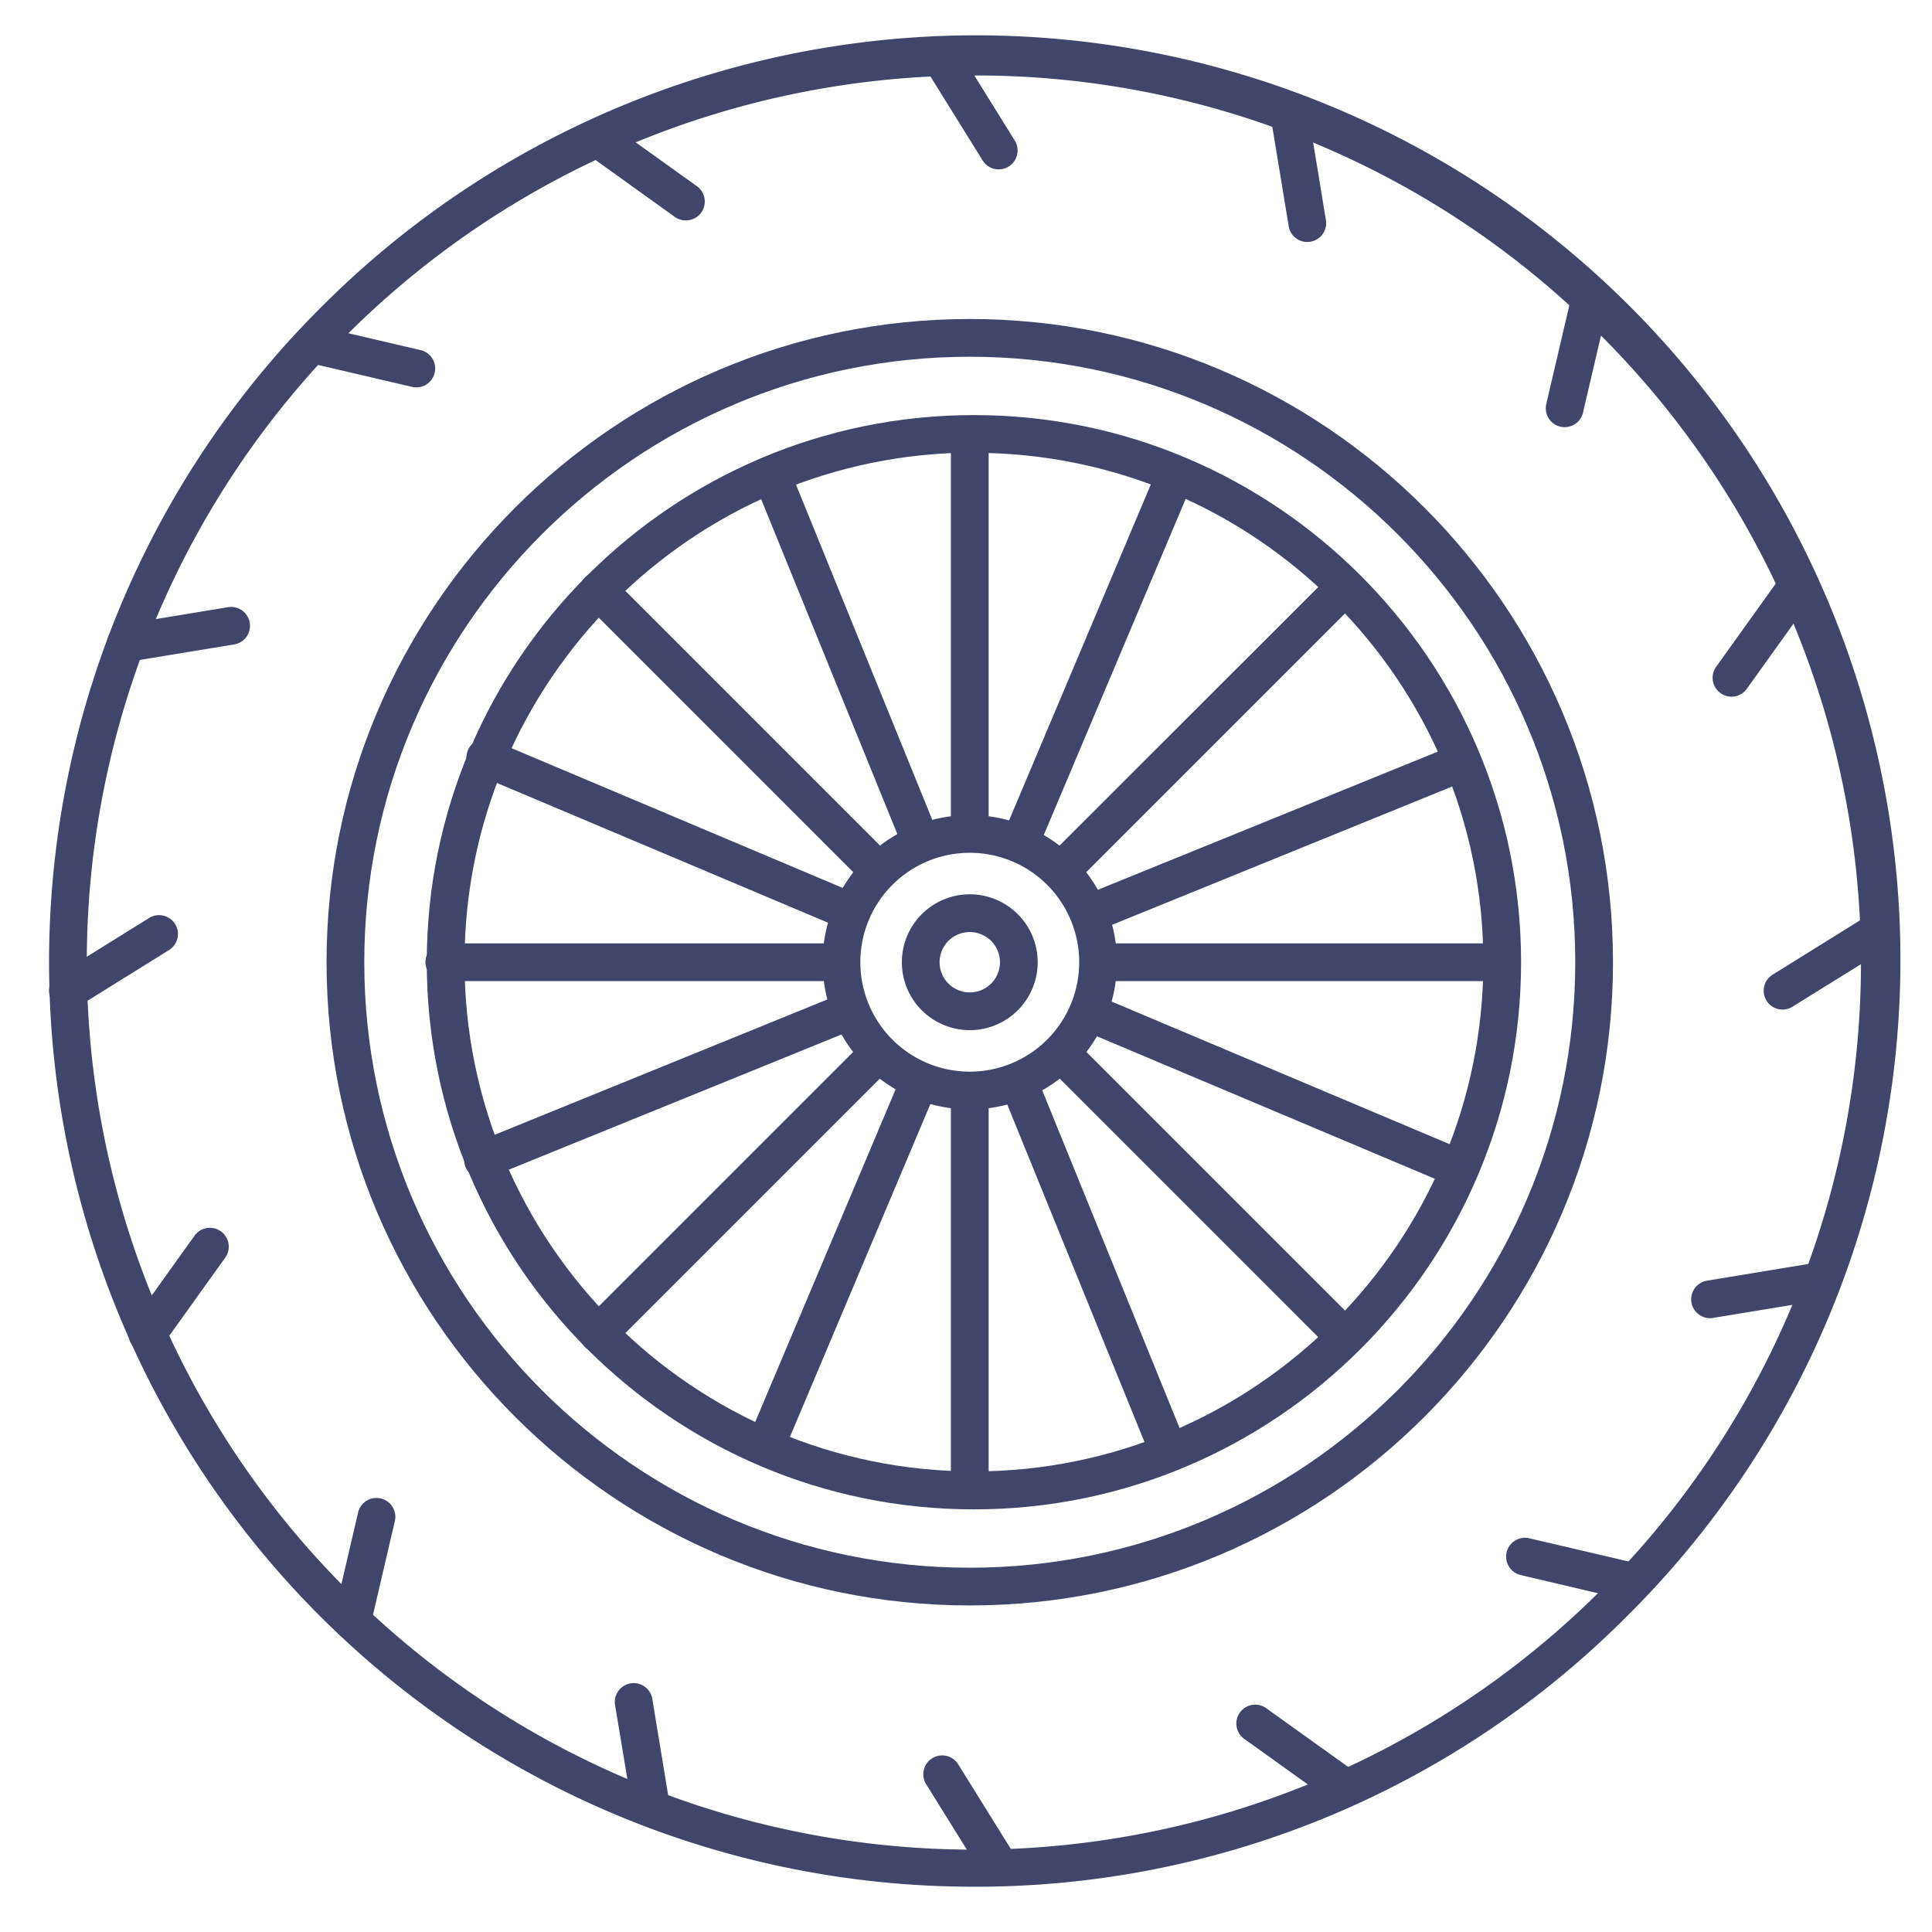 <?xml version="1.0" ?><svg viewBox="0 0 512 512" xmlns="http://www.w3.org/2000/svg"><defs><style>.cls-1{fill:#3f456b;}</style></defs><title/><g id="Lines"><path class="cls-1" d="M258,500A245,245,0,0,1,84.76,81.76,245,245,0,1,1,431.24,428.24,243.37,243.37,0,0,1,258,500Zm0-480A235,235,0,0,0,91.83,421.17,235,235,0,1,0,424.17,88.83,233.44,233.44,0,0,0,258,20Z"/><path class="cls-1" d="M257,425.46C163,425.46,86.54,349,86.54,255S163,84.54,257,84.54,427.46,161,427.46,255,351,425.46,257,425.46Zm0-330.92c-88.48,0-160.46,72-160.46,160.46s72,160.46,160.46,160.46,160.46-72,160.46-160.46S345.48,94.54,257,94.54Z"/><path class="cls-1" d="M257,294a39,39,0,1,1,39-39A39,39,0,0,1,257,294Zm0-68a29,29,0,1,0,29,29A29,29,0,0,0,257,226Z"/><path class="cls-1" d="M258.1,400c-80,0-145-65.06-145-145s65.06-145,145-145,145,65.06,145,145S338.07,400,258.1,400Zm0-280.06c-74.46,0-135,60.57-135,135s60.58,135,135,135,135-60.57,135-135S332.55,120,258.1,120Z"/><path class="cls-1" d="M257,225.45a5,5,0,0,1-5-5V115.7a5,5,0,1,1,10,0V220.45A5,5,0,0,1,257,225.45Z"/><path class="cls-1" d="M257,399.19a5,5,0,0,1-5-5V289.44a5,5,0,0,1,10,0V394.19A5,5,0,0,1,257,399.19Z"/><path class="cls-1" d="M396.25,260H291.5a5,5,0,0,1,0-10H396.25a5,5,0,0,1,0,10Z"/><path class="cls-1" d="M222.5,260H117.75a5,5,0,0,1,0-10H222.5a5,5,0,0,1,0,10Z"/><path class="cls-1" d="M281.39,235.55a5,5,0,0,1-3.53-8.53L351.93,153A5,5,0,1,1,359,160l-74.07,74.07A5,5,0,0,1,281.39,235.55Z"/><path class="cls-1" d="M158.54,358.41a5,5,0,0,1-3.54-8.54l74.07-74.07a5,5,0,0,1,7.07,7.07l-74.07,74.07A5,5,0,0,1,158.54,358.41Z"/><path class="cls-1" d="M355.46,358.41a5,5,0,0,1-3.53-1.47l-74.07-74.07a5,5,0,0,1,7.07-7.07L359,349.87a5,5,0,0,1-3.54,8.54Z"/><path class="cls-1" d="M232.61,235.55a5,5,0,0,1-3.54-1.46L155,160a5,5,0,0,1,7.07-7.07L236.14,227a5,5,0,0,1-3.53,8.53Z"/><path class="cls-1" d="M244,228a5,5,0,0,1-4.63-3.12l-39.45-97a5,5,0,1,1,9.27-3.77l39.44,97A5,5,0,0,1,244,228Z"/><path class="cls-1" d="M309.44,388.94a5,5,0,0,1-4.64-3.11l-39.44-97a5,5,0,1,1,9.26-3.77l39.45,97a5,5,0,0,1-4.63,6.88Z"/><path class="cls-1" d="M289,247a5,5,0,0,1-1.89-9.64l97.05-39.44a5,5,0,1,1,3.76,9.26l-97,39.45A5,5,0,0,1,289,247Z"/><path class="cls-1" d="M128,312.38a5,5,0,0,1-1.88-9.63l97-39.45a5,5,0,0,1,3.77,9.27L129.88,312A5,5,0,0,1,128,312.38Z"/><path class="cls-1" d="M270.41,228.16a4.91,4.91,0,0,1-1.94-.39,5,5,0,0,1-2.66-6.55l40.72-96.51a5,5,0,1,1,9.21,3.89L275,225.11A5,5,0,0,1,270.41,228.16Z"/><path class="cls-1" d="M202.86,388.24a4.92,4.92,0,0,1-1.94-.4,5,5,0,0,1-2.66-6.55L239,284.78a5,5,0,0,1,9.21,3.89l-40.72,96.51A5,5,0,0,1,202.86,388.24Z"/><path class="cls-1" d="M385.29,314.08a4.91,4.91,0,0,1-1.94-.39L286.84,273a5,5,0,0,1,3.89-9.21l96.51,40.73a5,5,0,0,1-1.95,9.6Z"/><path class="cls-1" d="M225.21,246.53a5,5,0,0,1-1.94-.39l-96.51-40.73a5,5,0,1,1,3.89-9.21l96.51,40.73a5,5,0,0,1-1.95,9.6Z"/></g><g id="Outline"><path class="cls-1" d="M264.67,44.9a5,5,0,0,1-4.25-2.37l-14.92-24A5,5,0,1,1,254,13.24l14.92,24a5,5,0,0,1-4.24,7.64Z"/><path class="cls-1" d="M264.67,499.29a5,5,0,0,1-4.25-2.36l-14.92-24a5,5,0,1,1,8.49-5.28l14.92,24a5,5,0,0,1-4.24,7.64Z"/><path class="cls-1" d="M18,267.55a5,5,0,0,1-2.64-9.25l24-14.92a5,5,0,1,1,5.27,8.49l-24,14.93A5,5,0,0,1,18,267.55Z"/><path class="cls-1" d="M472.4,267.55a5,5,0,0,1-2.64-9.25l24-14.92a5,5,0,1,1,5.28,8.49L475,266.8A5,5,0,0,1,472.4,267.55Z"/><path class="cls-1" d="M110.32,102.65a5,5,0,0,1-1.14-.13L81.65,96.09a5,5,0,0,1,2.27-9.74l27.54,6.43a5,5,0,0,1-1.14,9.87Z"/><path class="cls-1" d="M431.63,424a4.92,4.92,0,0,1-1.14-.13L403,417.4a5,5,0,1,1,2.27-9.74l27.53,6.43a5,5,0,0,1-1.13,9.87Z"/><path class="cls-1" d="M93.34,434.51a5,5,0,0,1-4.87-6.14l6.43-27.53a5,5,0,0,1,9.74,2.27l-6.43,27.54A5,5,0,0,1,93.34,434.51Z"/><path class="cls-1" d="M414.65,113.2a4.92,4.92,0,0,1-1.14-.13,5,5,0,0,1-3.73-6l6.43-27.53a5,5,0,1,1,9.73,2.28l-6.43,27.53A5,5,0,0,1,414.65,113.2Z"/><path class="cls-1" d="M181.74,58.42a5,5,0,0,1-2.91-.94L155.86,41a5,5,0,0,1,5.83-8.13l23,16.48a5,5,0,0,1-2.92,9.06Z"/><path class="cls-1" d="M355.64,478.23a4.92,4.92,0,0,1-2.91-.94l-23-16.47a5,5,0,1,1,5.83-8.13l23,16.48a5,5,0,0,1-2.91,9.06Z"/><path class="cls-1" d="M39.06,358.52a4.92,4.92,0,0,1-2.91-.94,5,5,0,0,1-1.15-7l16.48-23a5,5,0,1,1,8.12,5.83l-16.47,23A5,5,0,0,1,39.06,358.52Z"/><path class="cls-1" d="M458.87,184.63a4.92,4.92,0,0,1-2.91-.94,5,5,0,0,1-1.15-7l16.48-23a5,5,0,1,1,8.12,5.83l-16.47,23A5,5,0,0,1,458.87,184.63Z"/><path class="cls-1" d="M33.35,175.44a5,5,0,0,1-.81-9.93l27.9-4.6a5,5,0,0,1,1.62,9.87l-27.89,4.59A4.62,4.62,0,0,1,33.35,175.44Z"/><path class="cls-1" d="M453.16,349.33a5,5,0,0,1-.81-9.93l27.9-4.6a5,5,0,0,1,1.62,9.87L454,349.26A4.43,4.43,0,0,1,453.16,349.33Z"/><path class="cls-1" d="M172.55,483.94a5,5,0,0,1-4.92-4.19L163,451.86a5,5,0,1,1,9.87-1.63l4.59,27.9a5,5,0,0,1-4.12,5.74A4.54,4.54,0,0,1,172.55,483.94Z"/><path class="cls-1" d="M346.44,64.13a5,5,0,0,1-4.92-4.19l-4.6-27.89a5,5,0,1,1,9.87-1.63l4.59,27.9a5,5,0,0,1-4.12,5.74A4.54,4.54,0,0,1,346.44,64.13Z"/><path class="cls-1" d="M257,273a18,18,0,1,1,18-18A18,18,0,0,1,257,273Zm0-26a8,8,0,1,0,8,8A8,8,0,0,0,257,247Z"/></g></svg>